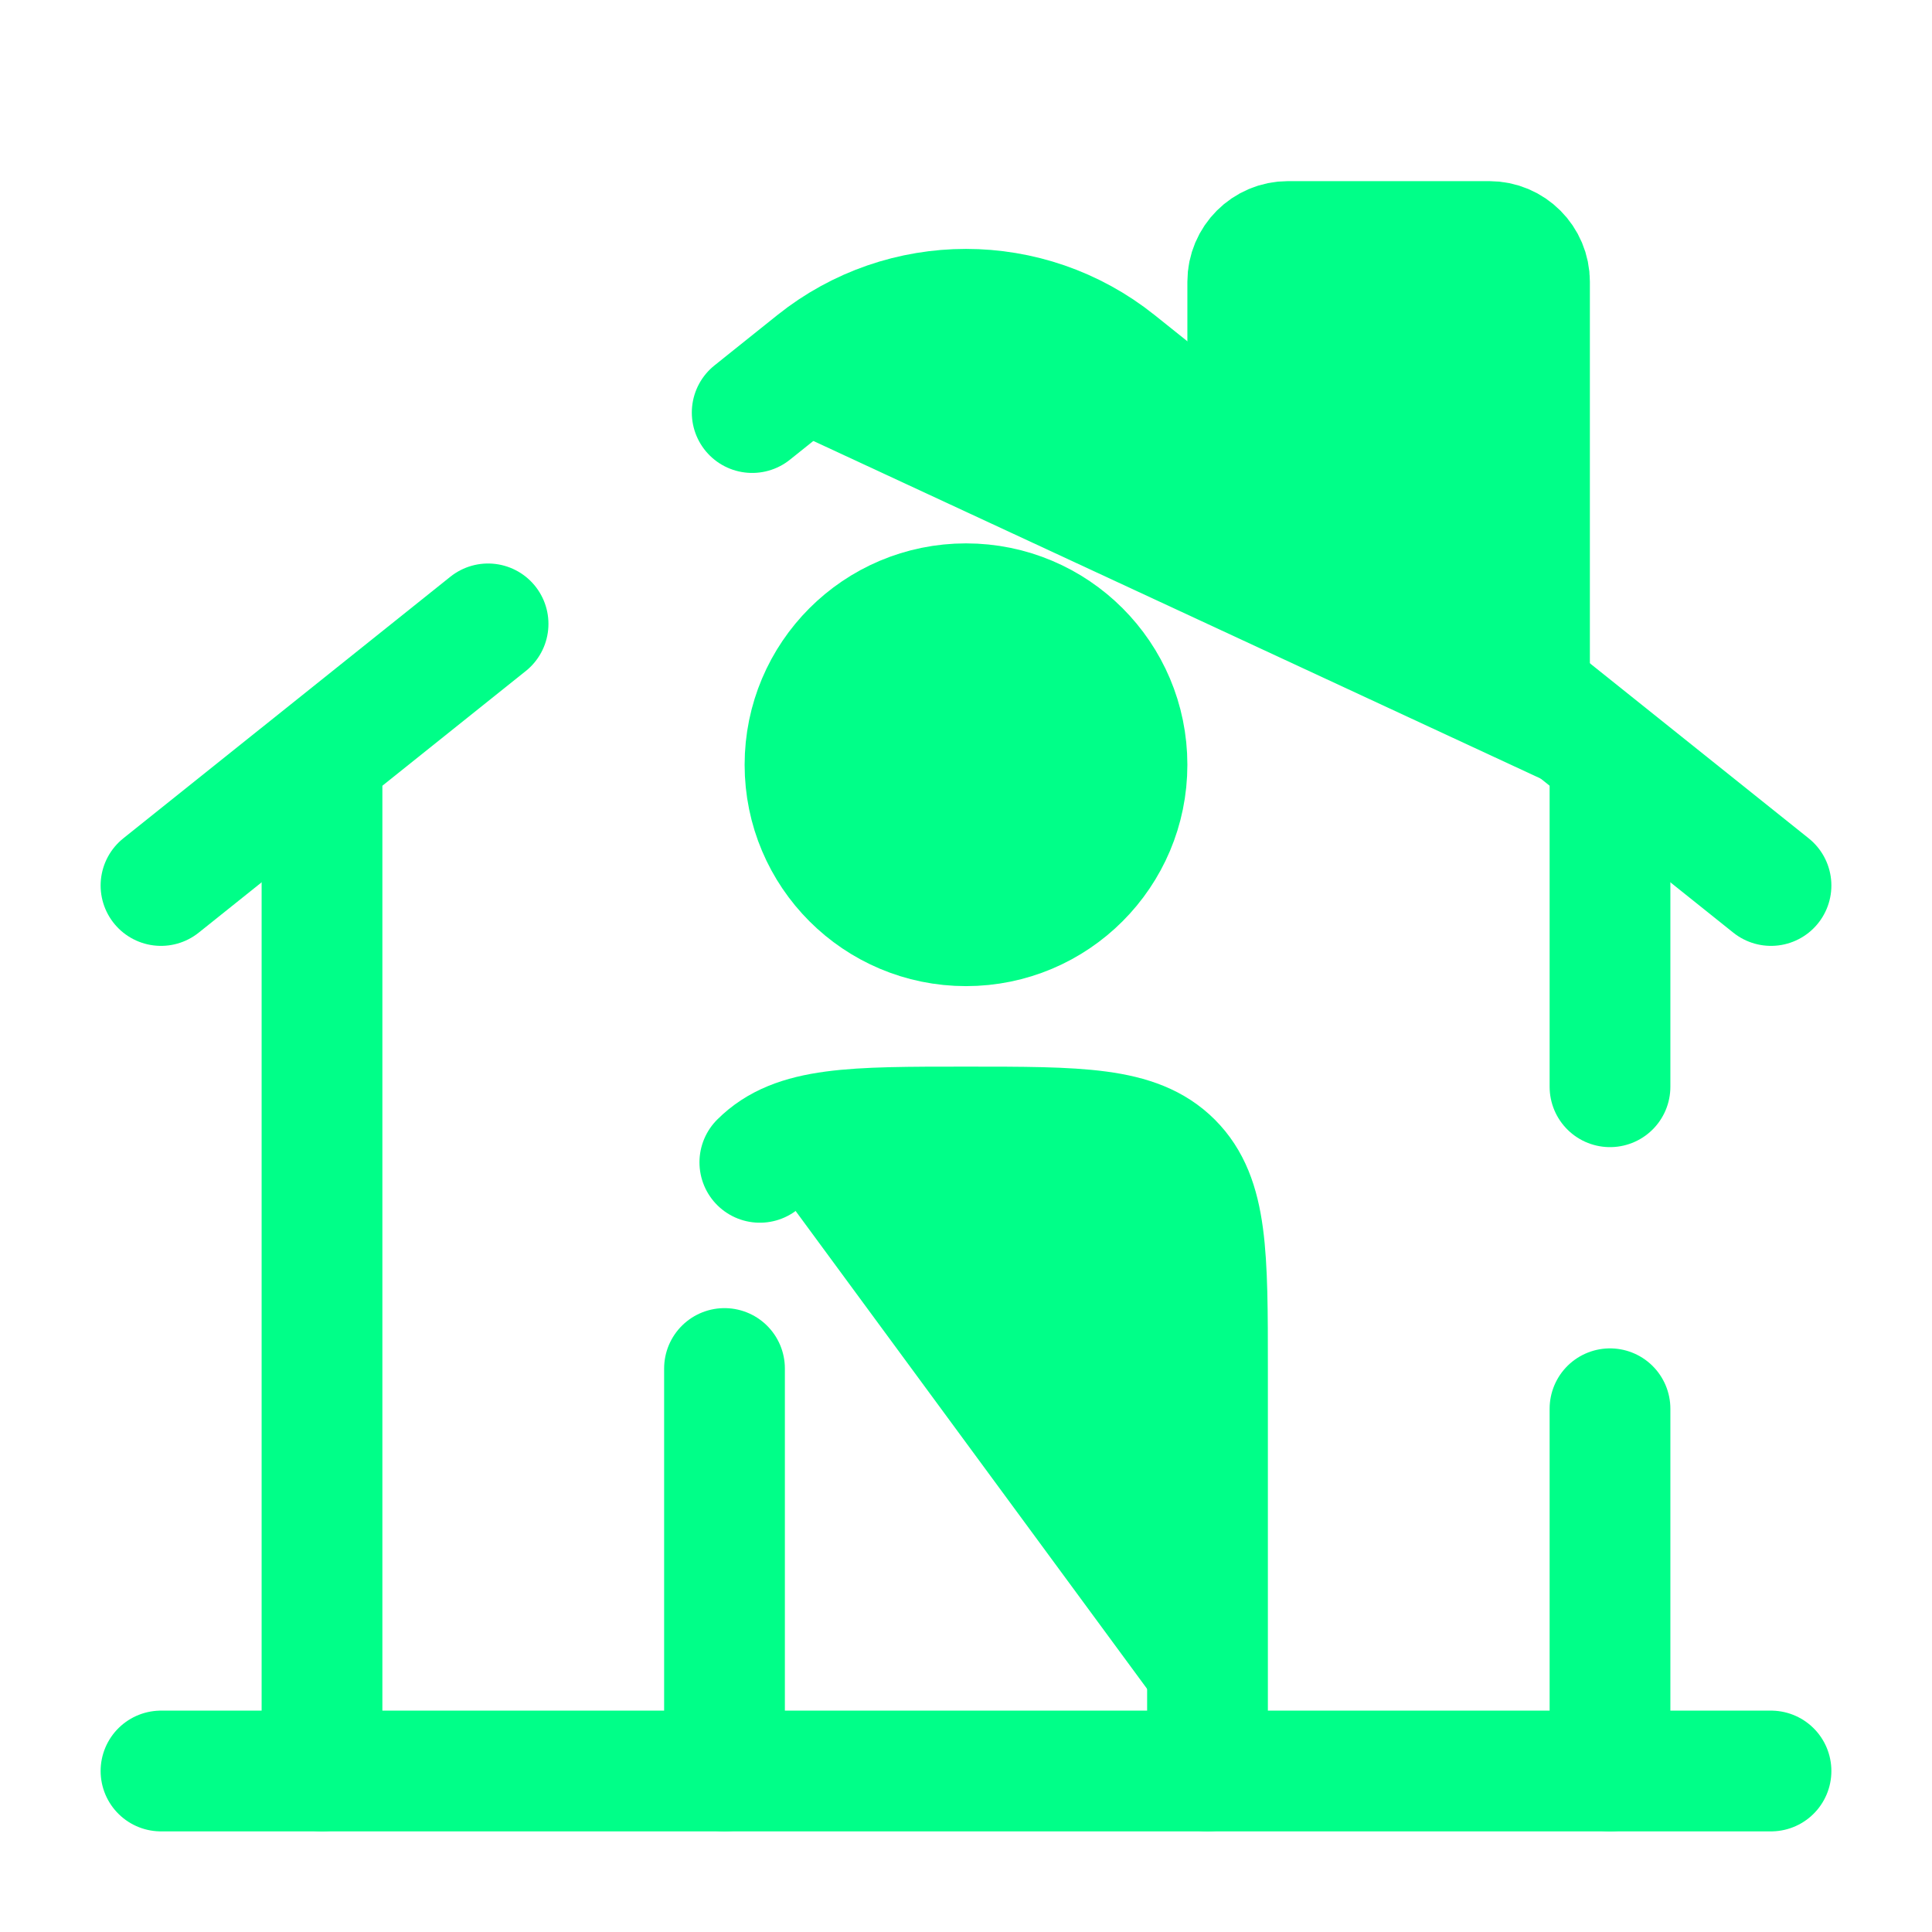 <?xml version="1.0" encoding="utf-8"?><!-- Uploaded to: SVG Repo, www.svgrepo.com, Generator: SVG Repo Mixer Tools -->
<svg width="800px" height="800px" viewBox="0 0 24 24" fill="#00ff88" xmlns="http://www.w3.org/2000/svg">
<path d="M22 22L2 22" stroke="#00ff88" stroke-width="1.5" stroke-linecap="round"/>
<path d="M2 11L6.063 7.75M22 11L13.874 4.499C12.778 3.623 11.222 3.623 10.126 4.499L9.344 5.125" stroke="#00ff88" stroke-width="1.5" stroke-linecap="round"/>
<path d="M15.5 5.5V3.5C15.5 3.224 15.724 3 16 3H18.5C18.776 3 19 3.224 19 3.5V8.5" stroke="#00ff88" stroke-width="1.5" stroke-linecap="round"/>
<path d="M4 22V9.5" stroke="#00ff88" stroke-width="1.5" stroke-linecap="round"/>
<path d="M20 9.5V13.5M20 22V17.5" stroke="#00ff88" stroke-width="1.5" stroke-linecap="round"/>
<path d="M15 22V17C15 15.586 15 14.879 14.561 14.439C14.121 14 13.414 14 12 14C10.586 14 9.879 14 9.439 14.439M9 22V17" stroke="#00ff88" stroke-width="1.5" stroke-linecap="round" stroke-linejoin="round"/>
<path d="M14 9.5C14 10.605 13.105 11.5 12 11.5C10.895 11.5 10 10.605 10 9.5C10 8.395 10.895 7.5 12 7.5C13.105 7.5 14 8.395 14 9.5Z" stroke="#00ff88" stroke-width="1.5"/>
</svg>